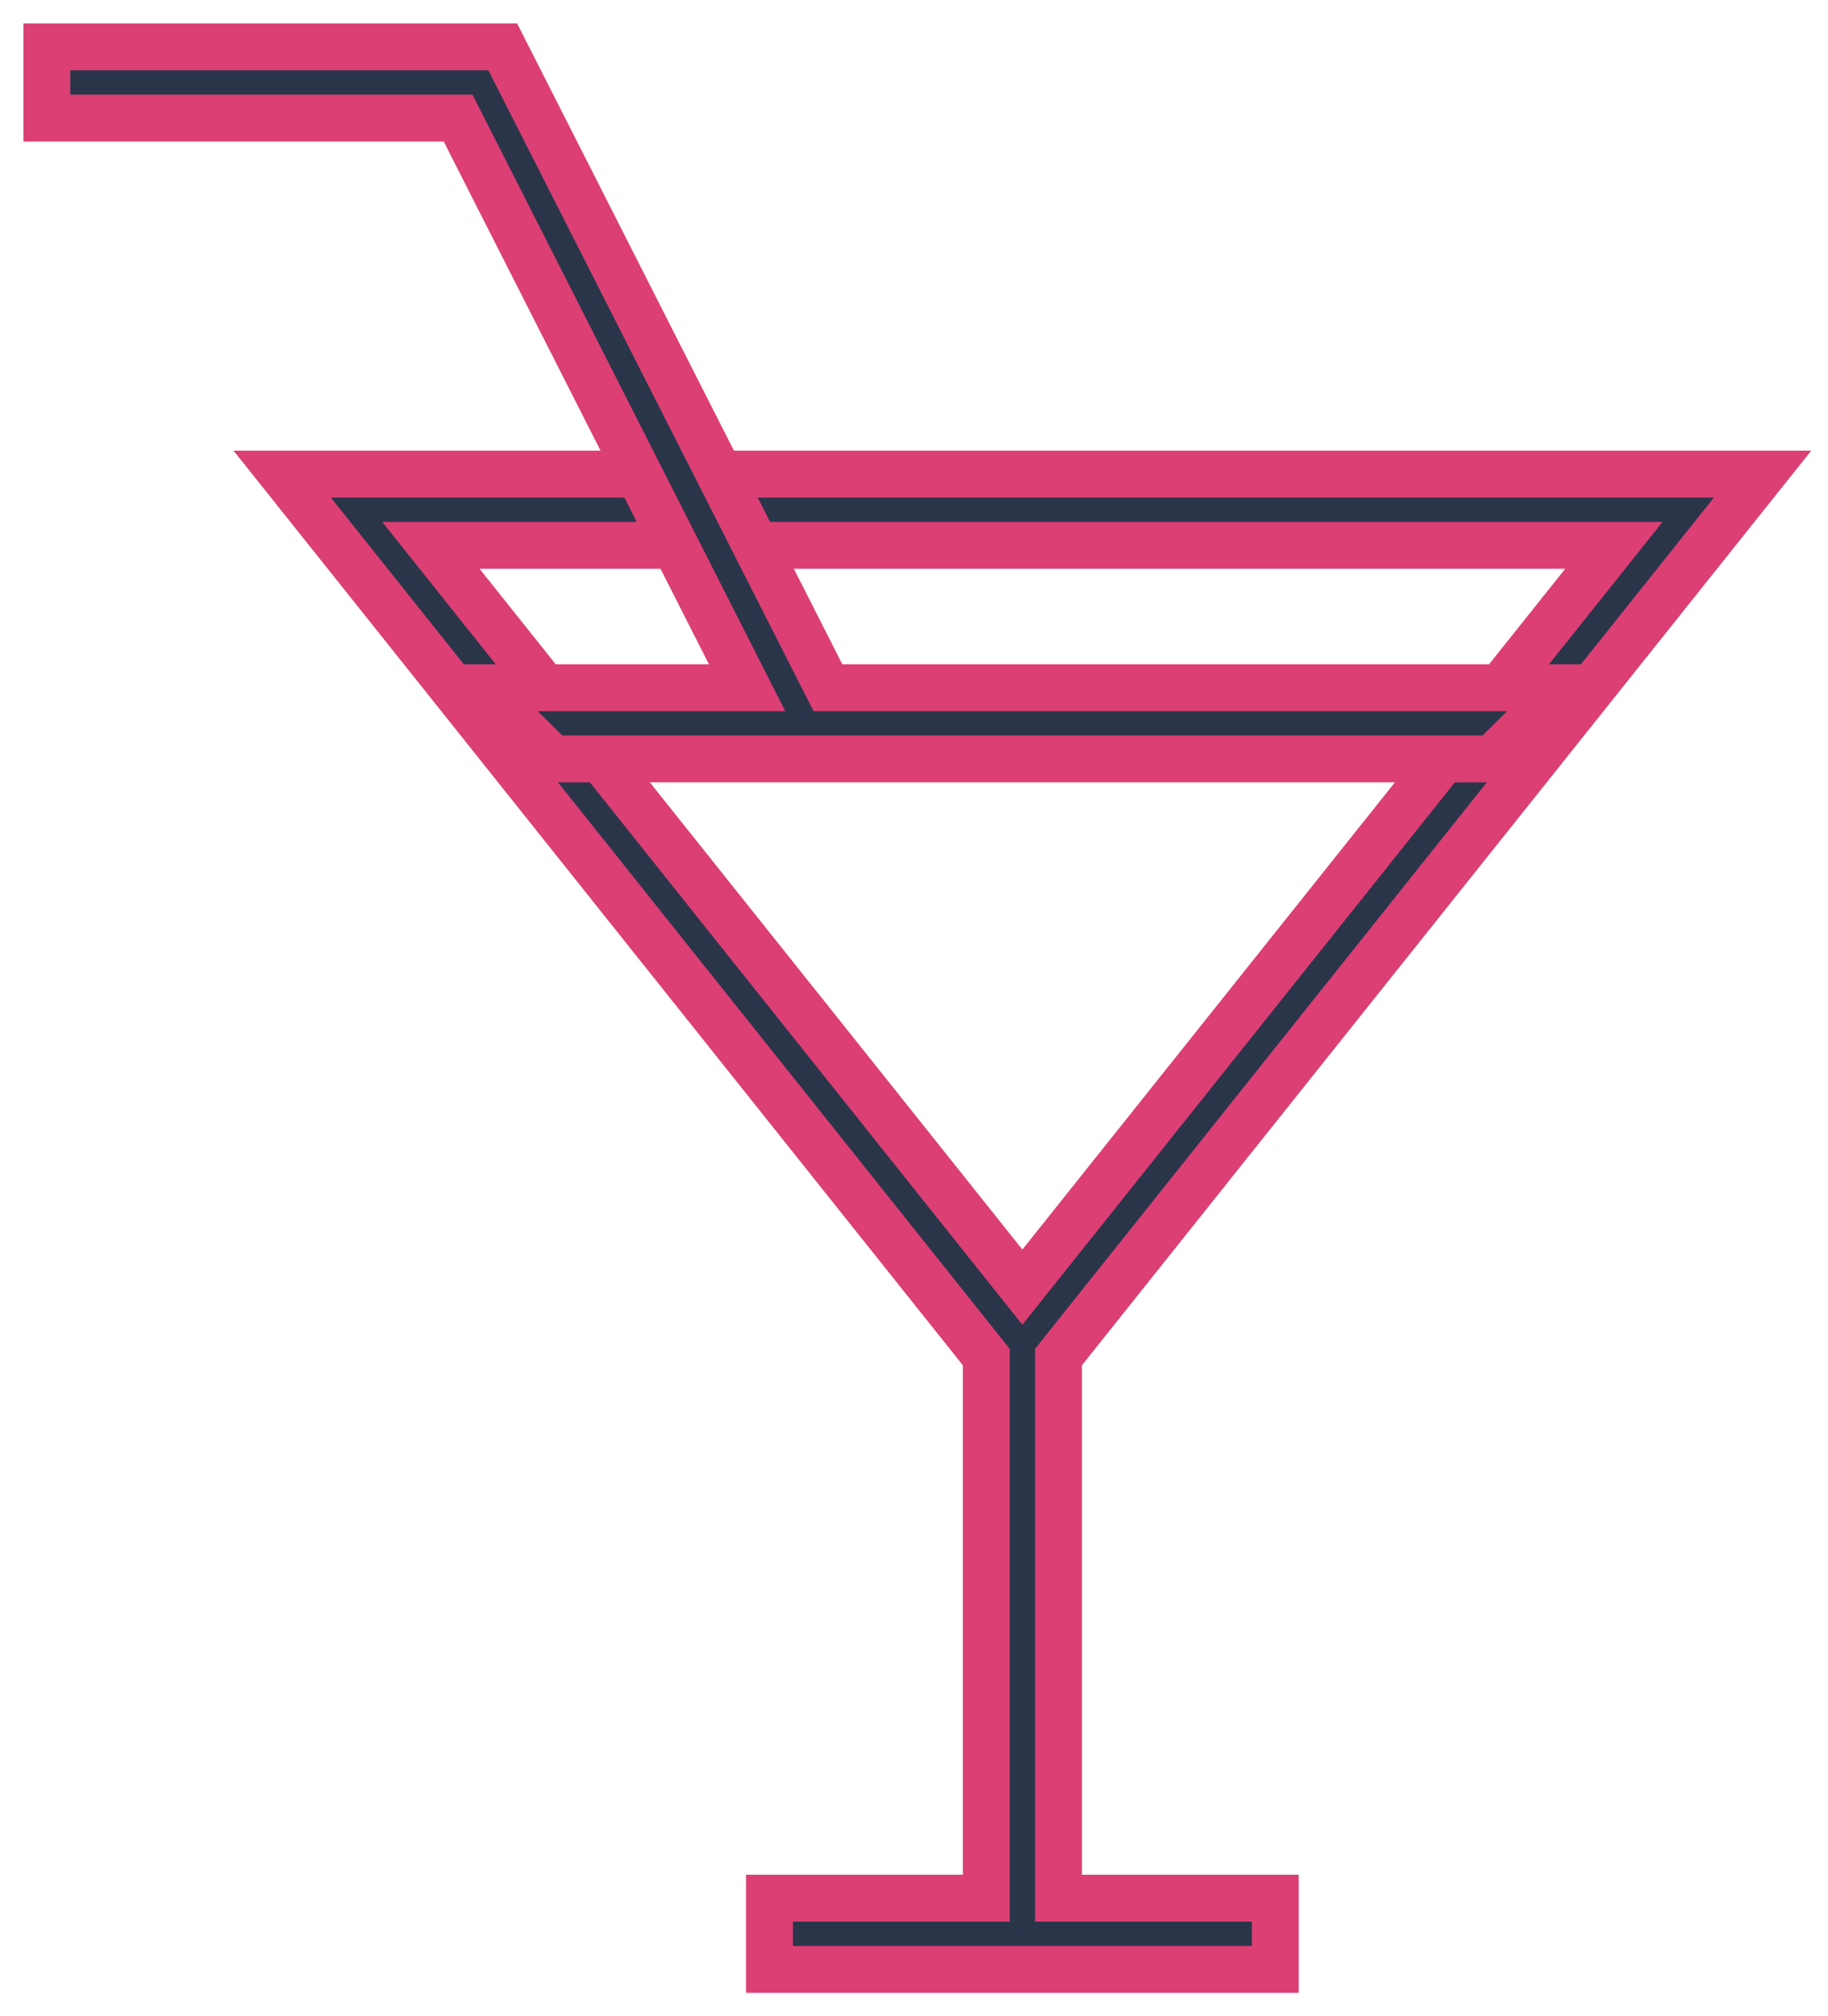 <svg width="39" height="43" viewBox="0 0 39 43" version="1.1" xmlns="http://www.w3.org/2000/svg" xmlns:xlink="http://www.w3.org/1999/xlink"><title>cocktail</title><desc>Created with Sketch.</desc><g id="GraphQL-day-2018" stroke="none" stroke-width="1" fill="none" fill-rule="evenodd" transform="translate(-933, -2281)"><g id="schedule" transform="translate(153, 1873)" fill="rgb(42, 53, 74)" fill-rule="nonzero" stroke="#DB3F74"><g id="cocktail" transform="translate(781, 409)"><path d="M21.583,27.941 L21.583,39.481 L26.208,39.481 L26.208,41 L15.417,41 L15.417,39.481 L20.042,39.481 L20.042,27.941 L5.021,9.111 L36.604,9.111 L21.583,27.941 Z M20.812,26.45 L33.432,10.63 L8.193,10.63 L20.812,26.45 Z" id="Shape"/><polygon id="Shape" points="8.774 1.519 0 1.519 0 0 9.726 0 16.664 13.667 32.375 13.667 30.833 15.185 10.792 15.185 9.25 13.667 14.94 13.667"/></g></g></g></svg>
